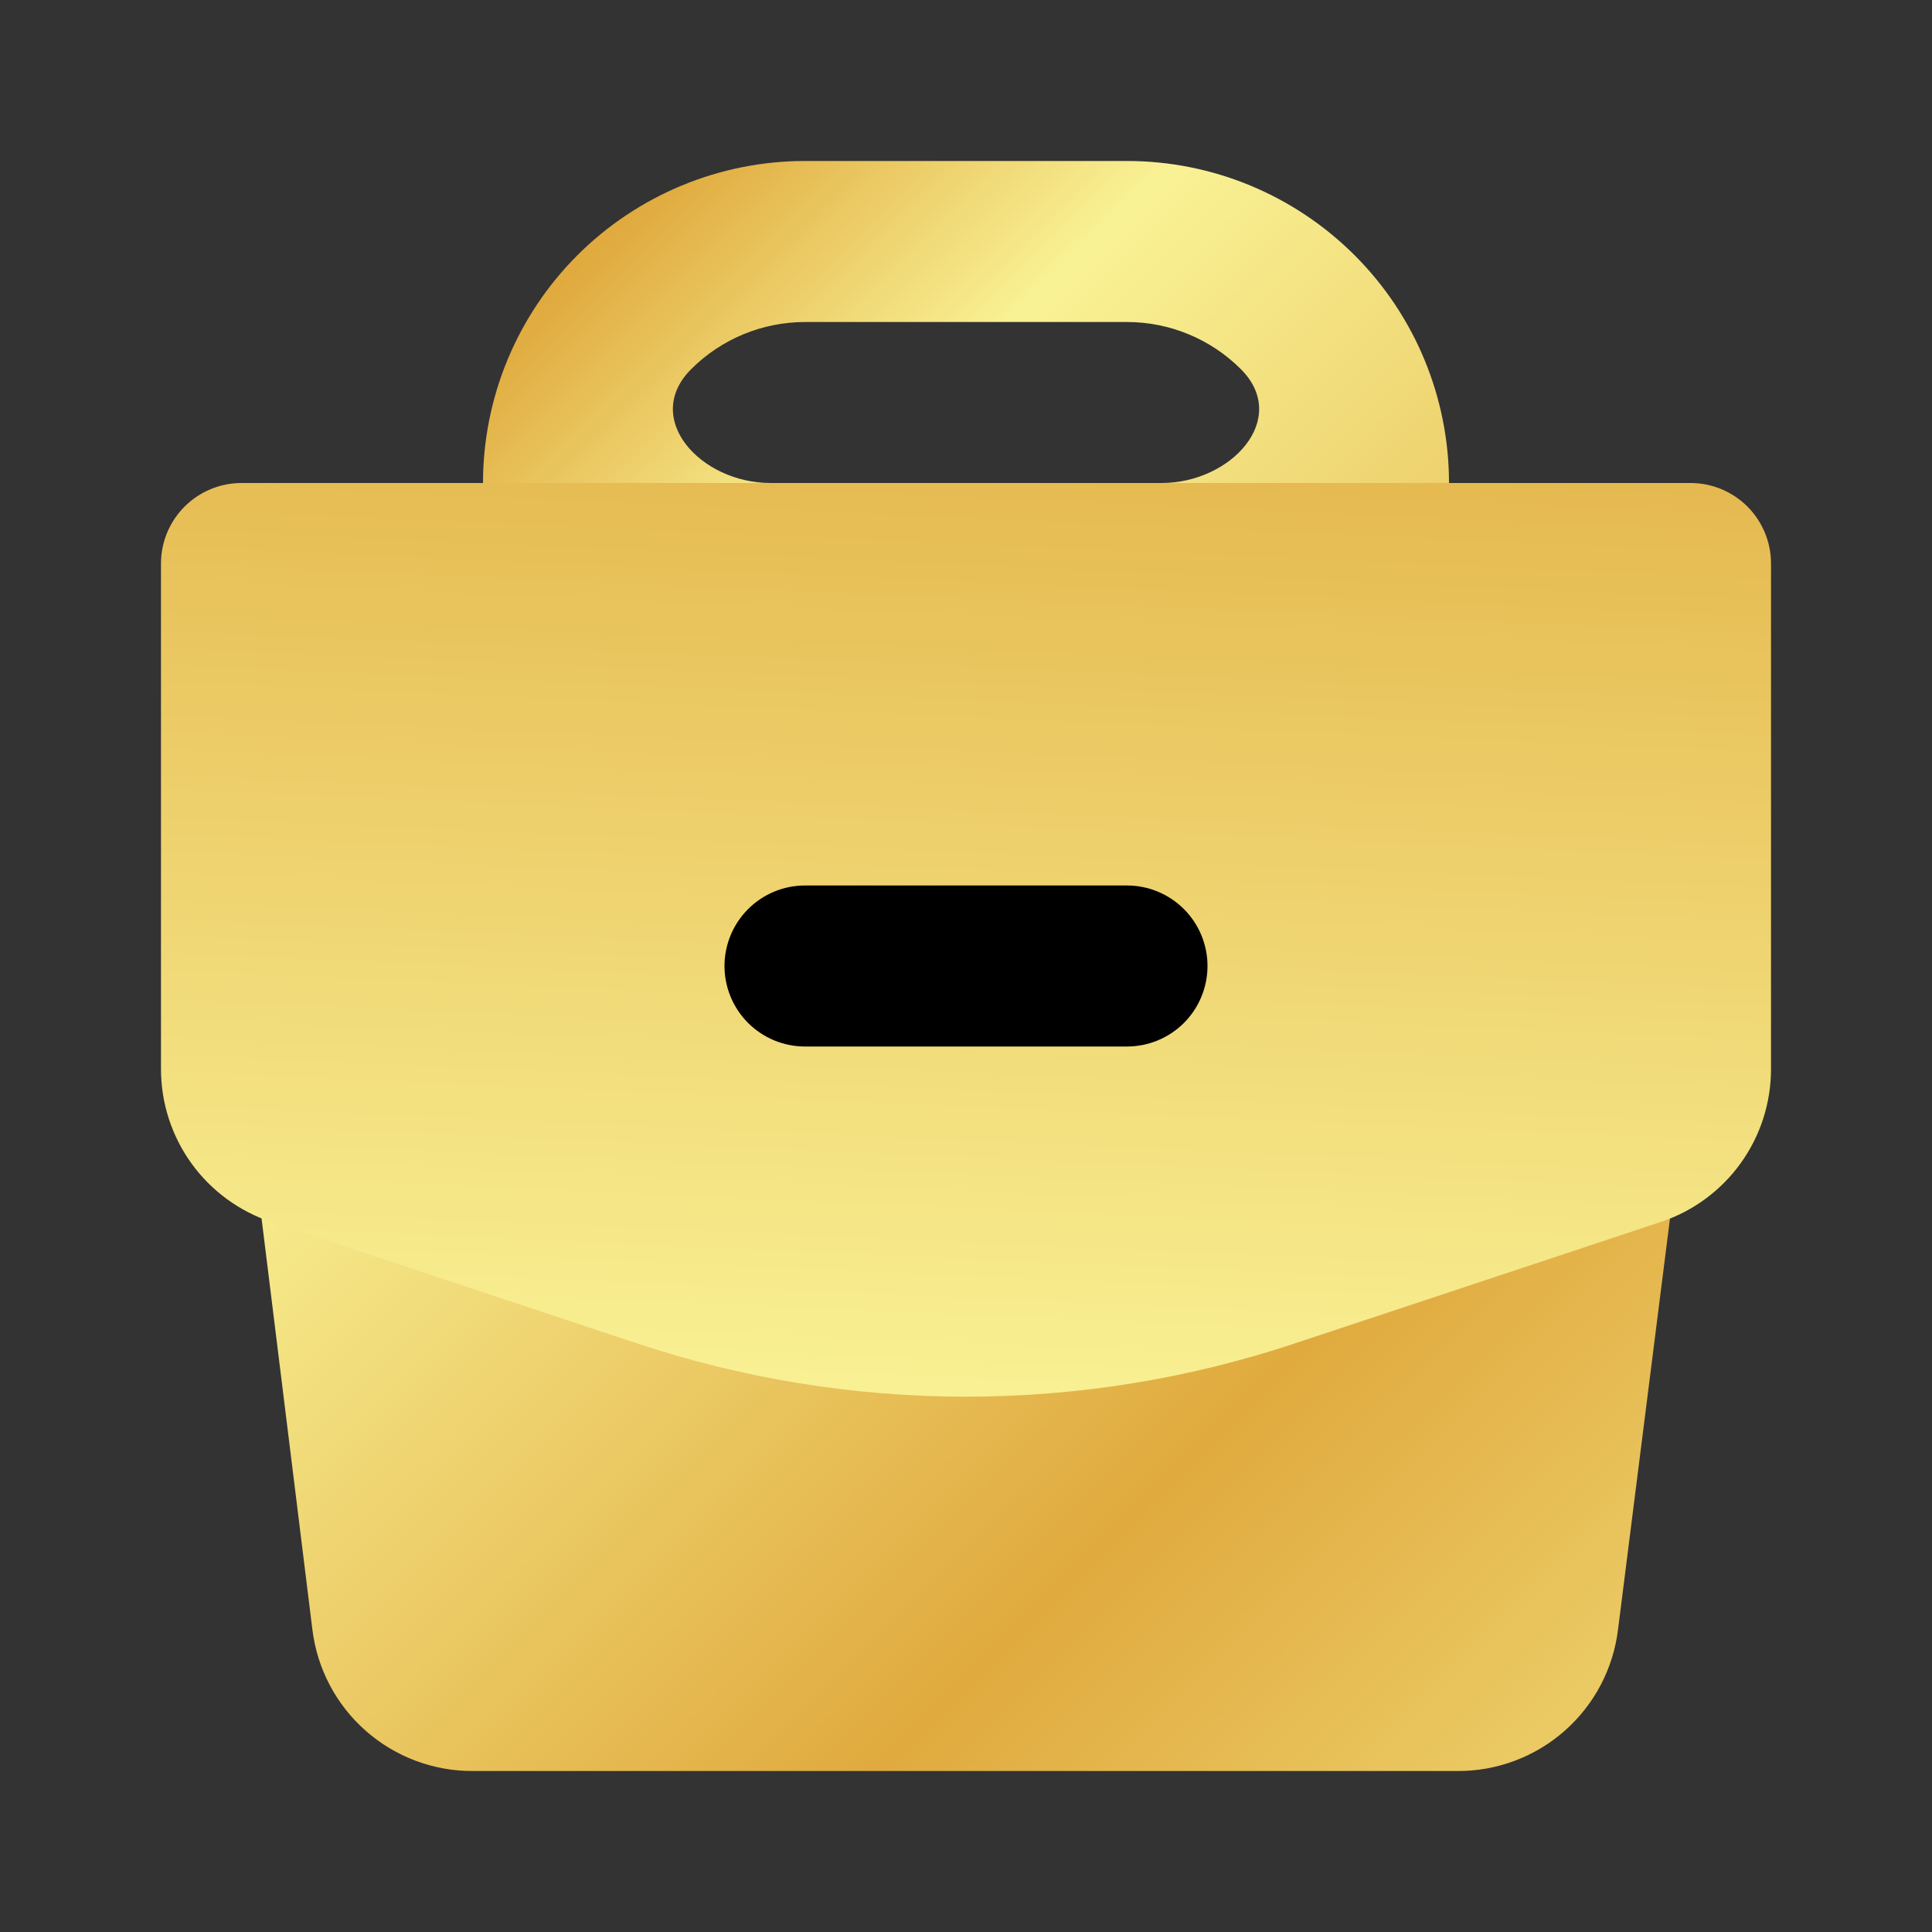 <svg width="40" height="40" viewBox="0 0 40 40" fill="none" xmlns="http://www.w3.org/2000/svg">
<rect x="0" y="0" width="40" height="40" fill="#333333" stroke="none"/>
<path d="M35 21.867L33.5 33.733C33.402 34.546 33.008 35.295 32.393 35.836C31.778 36.377 30.986 36.673 30.167 36.667H9.8C8.981 36.673 8.189 36.377 7.574 35.836C6.959 35.295 6.565 34.546 6.467 33.733L5 21.867C4.974 21.633 4.997 21.396 5.069 21.172C5.141 20.948 5.26 20.742 5.417 20.567C5.573 20.389 5.765 20.246 5.981 20.149C6.196 20.051 6.43 20 6.667 20H33.334C33.57 20 33.804 20.051 34.02 20.149C34.235 20.246 34.427 20.389 34.584 20.567C34.741 20.742 34.859 20.948 34.931 21.172C35.003 21.396 35.026 21.633 35 21.867ZM30 11.667V10C30 8.232 29.298 6.536 28.047 5.286C26.797 4.036 25.102 3.333 23.334 3.333H16.667C14.899 3.333 13.203 4.036 11.953 5.286C10.703 6.536 10 8.232 10 10V11.667C10 12.109 10.176 12.533 10.488 12.845C10.801 13.158 11.225 13.333 11.667 13.333H28.334C28.776 13.333 29.199 13.158 29.512 12.845C29.825 12.533 30 12.109 30 11.667ZM16.667 6.667H23.334C24.218 6.667 25.065 7.018 25.691 7.643C26.713 8.665 25.495 10 24.049 10H15.951C14.506 10 13.287 8.665 14.31 7.643C14.935 7.018 15.783 6.667 16.667 6.667Z" fill="url(#paint0_linear_447_1465)"/>
<path d="M35 10H5C4.558 10 4.134 10.176 3.822 10.488C3.509 10.801 3.333 11.225 3.333 11.667V22.133C3.333 22.834 3.553 23.517 3.963 24.086C4.373 24.654 4.952 25.079 5.617 25.3L13.15 27.8C17.596 29.289 22.405 29.289 26.85 27.8L34.383 25.3C35.049 25.079 35.627 24.654 36.037 24.086C36.447 23.517 36.667 22.834 36.667 22.133V11.667C36.667 11.225 36.491 10.801 36.179 10.488C35.866 10.176 35.442 10 35 10Z" fill="url(#paint1_linear_447_1465)"/>
<path d="M23.333 21.667H16.667C16.225 21.667 15.801 21.491 15.488 21.179C15.176 20.866 15 20.442 15 20C15 19.558 15.176 19.134 15.488 18.822C15.801 18.509 16.225 18.333 16.667 18.333H23.333C23.775 18.333 24.199 18.509 24.512 18.822C24.824 19.134 25 19.558 25 20C25 20.442 24.824 20.866 24.512 21.179C24.199 21.491 23.775 21.667 23.333 21.667Z" fill="black"/>
<defs>
<linearGradient id="paint0_linear_447_1465" x1="20" y1="-2.5" x2="71.181" y2="48.897" gradientUnits="userSpaceOnUse">
<stop stop-color="#E0AA3E"/>
<stop offset="0.099" stop-color="#F9F295"/>
<stop offset="0.364" stop-color="#E0AA3E"/>
<stop offset="0.656" stop-color="#F9F295"/>
<stop offset="1" stop-color="#B88A44"/>
</linearGradient>
<linearGradient id="paint1_linear_447_1465" x1="16" y1="-27.5" x2="12.193" y2="58.795" gradientUnits="userSpaceOnUse">
<stop stop-color="#E0AA3E"/>
<stop offset="0.099" stop-color="#F9F295"/>
<stop offset="0.364" stop-color="#E0AA3E"/>
<stop offset="0.656" stop-color="#F9F295"/>
<stop offset="1" stop-color="#B88A44"/>
</linearGradient>
</defs>
</svg>
